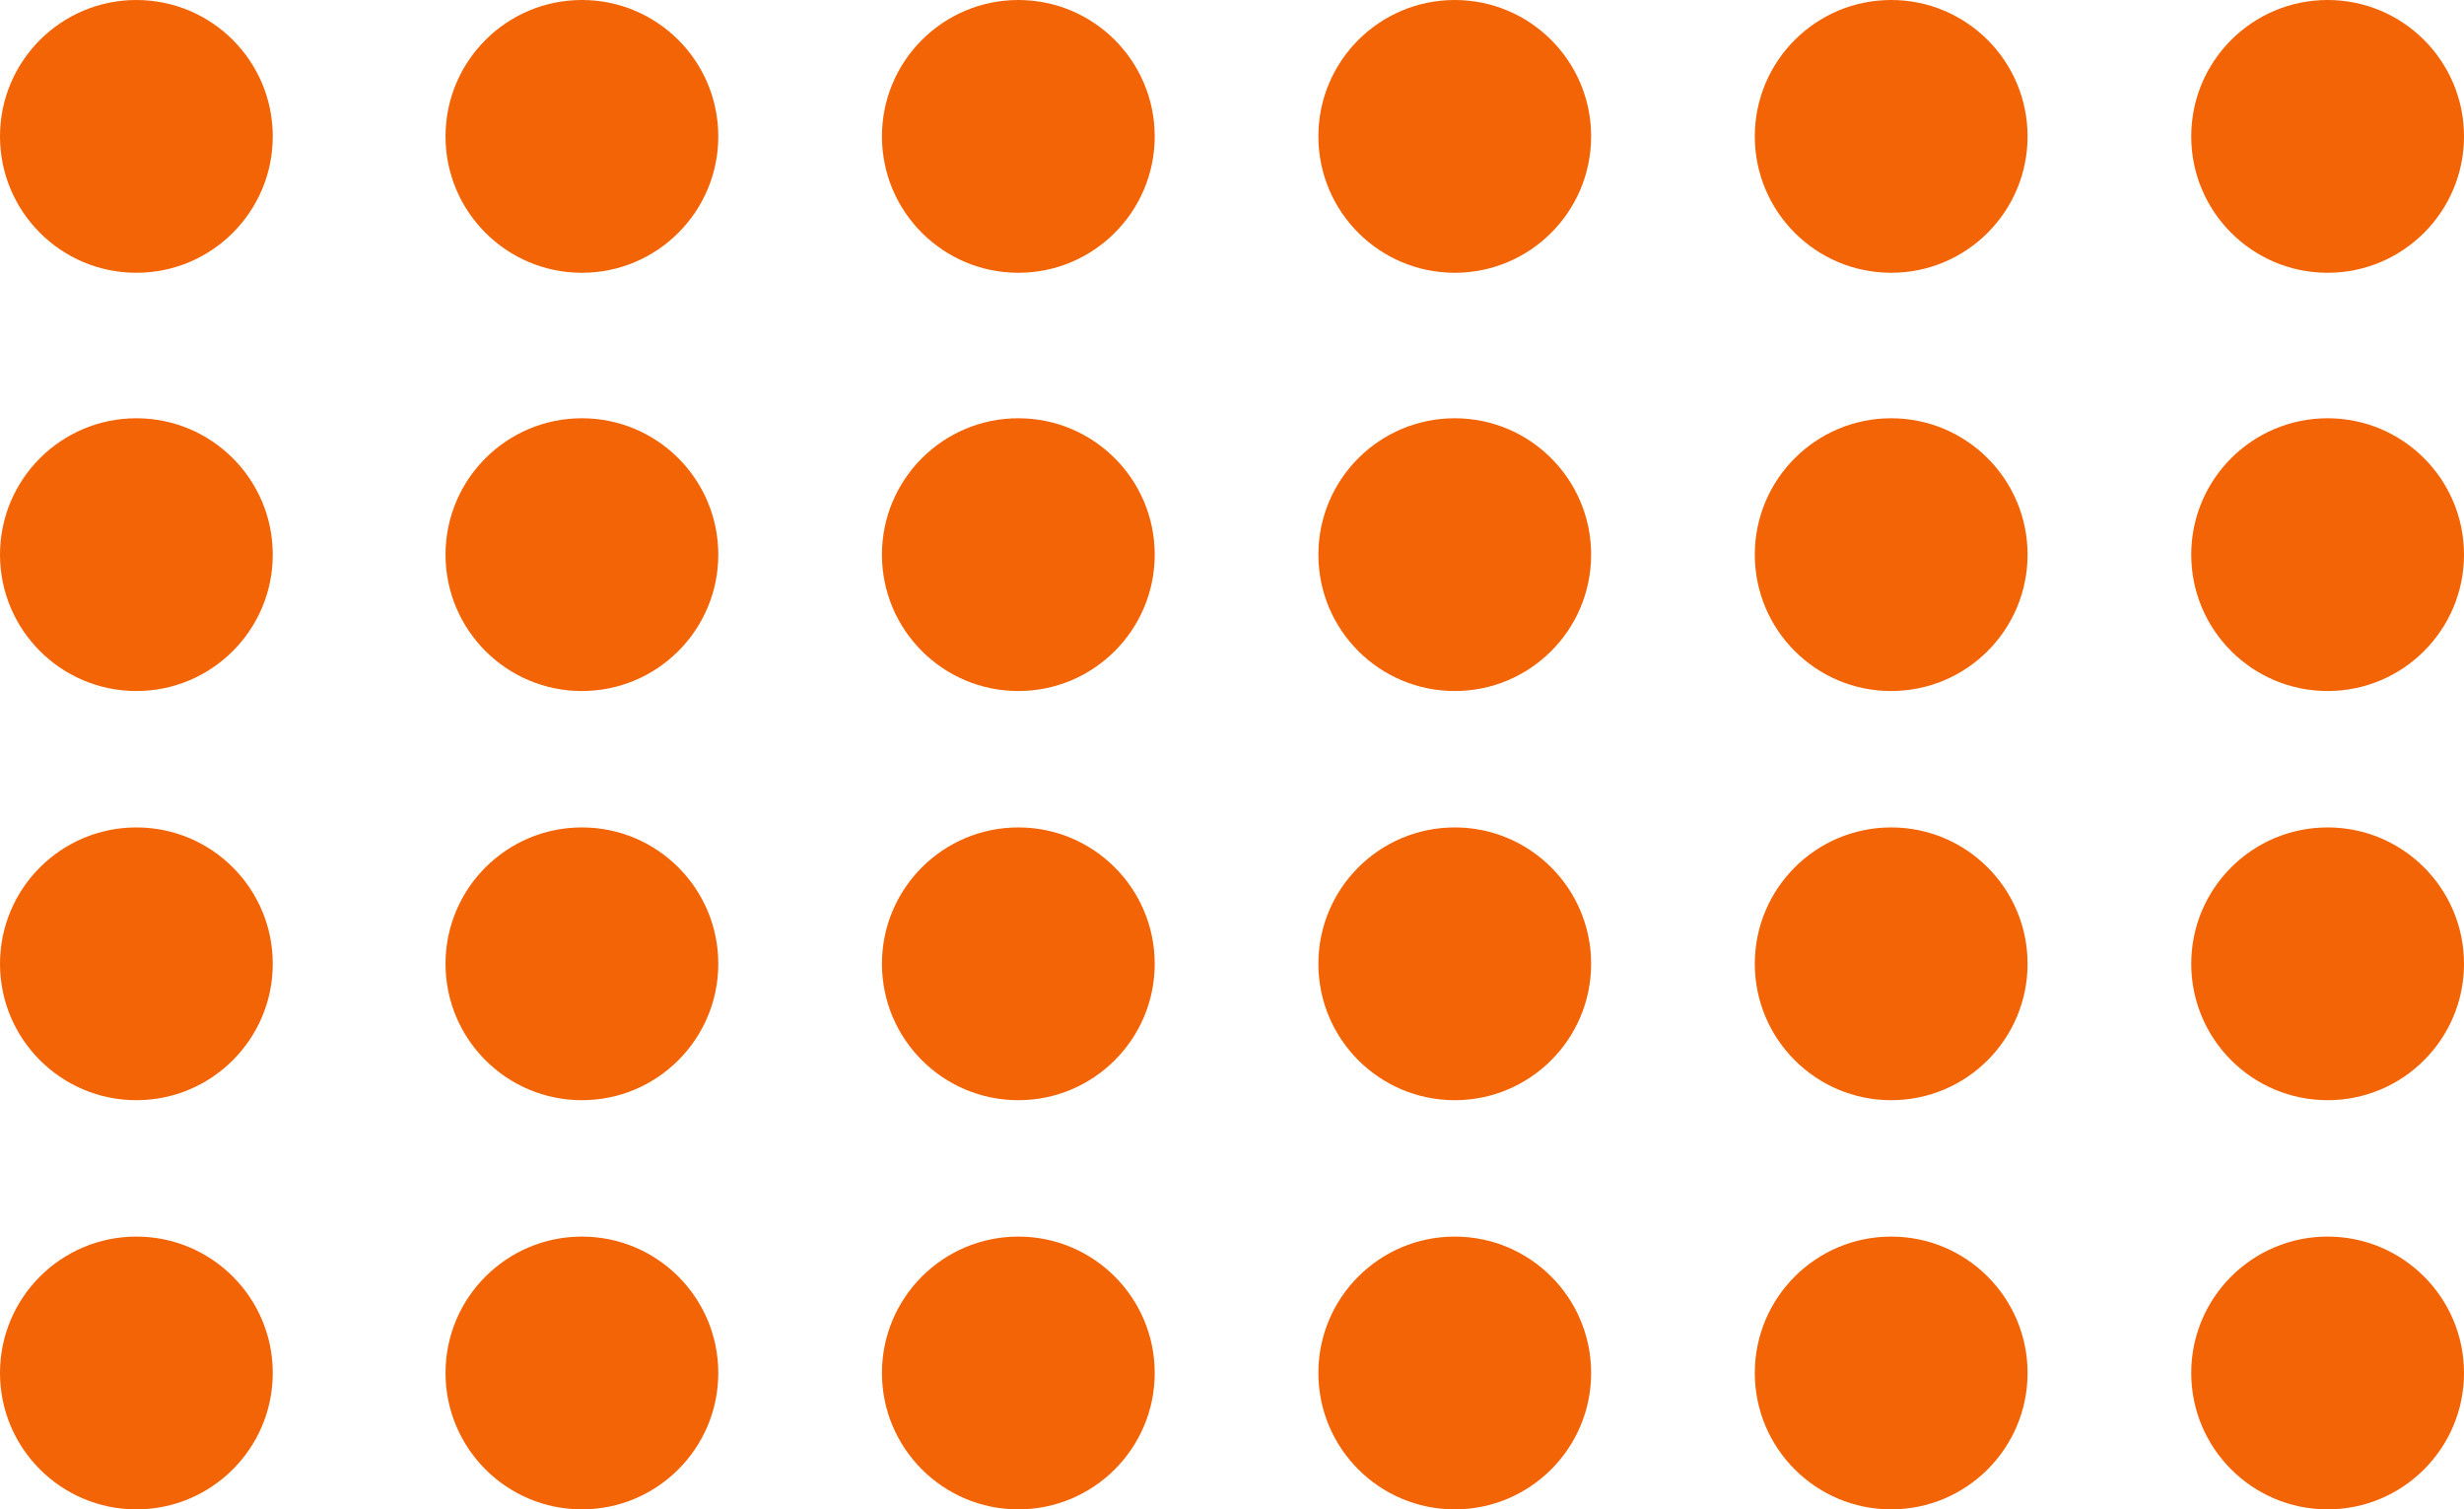 <svg id="图层_1" data-name="图层 1" xmlns="http://www.w3.org/2000/svg" viewBox="0 0 271 166"><circle cx="15" cy="15" r="15" style="fill:#f26406"/><circle cx="15" cy="61" r="15" style="fill:#f26406"/><circle cx="15" cy="106" r="15" style="fill:#f26406"/><circle cx="15" cy="151" r="15" style="fill:#f26406"/><circle cx="64" cy="15" r="15" style="fill:#f26406"/><circle cx="64" cy="61" r="15" style="fill:#f26406"/><circle cx="64" cy="106" r="15" style="fill:#f26406"/><circle cx="64" cy="151" r="15" style="fill:#f26406"/><circle cx="112" cy="15" r="15" style="fill:#f26406"/><circle cx="112" cy="61" r="15" style="fill:#f26406"/><circle cx="112" cy="106" r="15" style="fill:#f26406"/><circle cx="112" cy="151" r="15" style="fill:#f26406"/><circle cx="160" cy="15" r="15" style="fill:#f26406"/><circle cx="160" cy="61" r="15" style="fill:#f26406"/><circle cx="160" cy="106" r="15" style="fill:#f26406"/><circle cx="160" cy="151" r="15" style="fill:#f26406"/><circle cx="208" cy="15" r="15" style="fill:#f26406"/><circle cx="208" cy="61" r="15" style="fill:#f26406"/><circle cx="208" cy="106" r="15" style="fill:#f26406"/><circle cx="208" cy="151" r="15" style="fill:#f26406"/><circle cx="256" cy="15" r="15" style="fill:#f26406"/><circle cx="256" cy="61" r="15" style="fill:#f26406"/><circle cx="256" cy="106" r="15" style="fill:#f26406"/><circle cx="256" cy="151" r="15" style="fill:#f26406"/></svg>